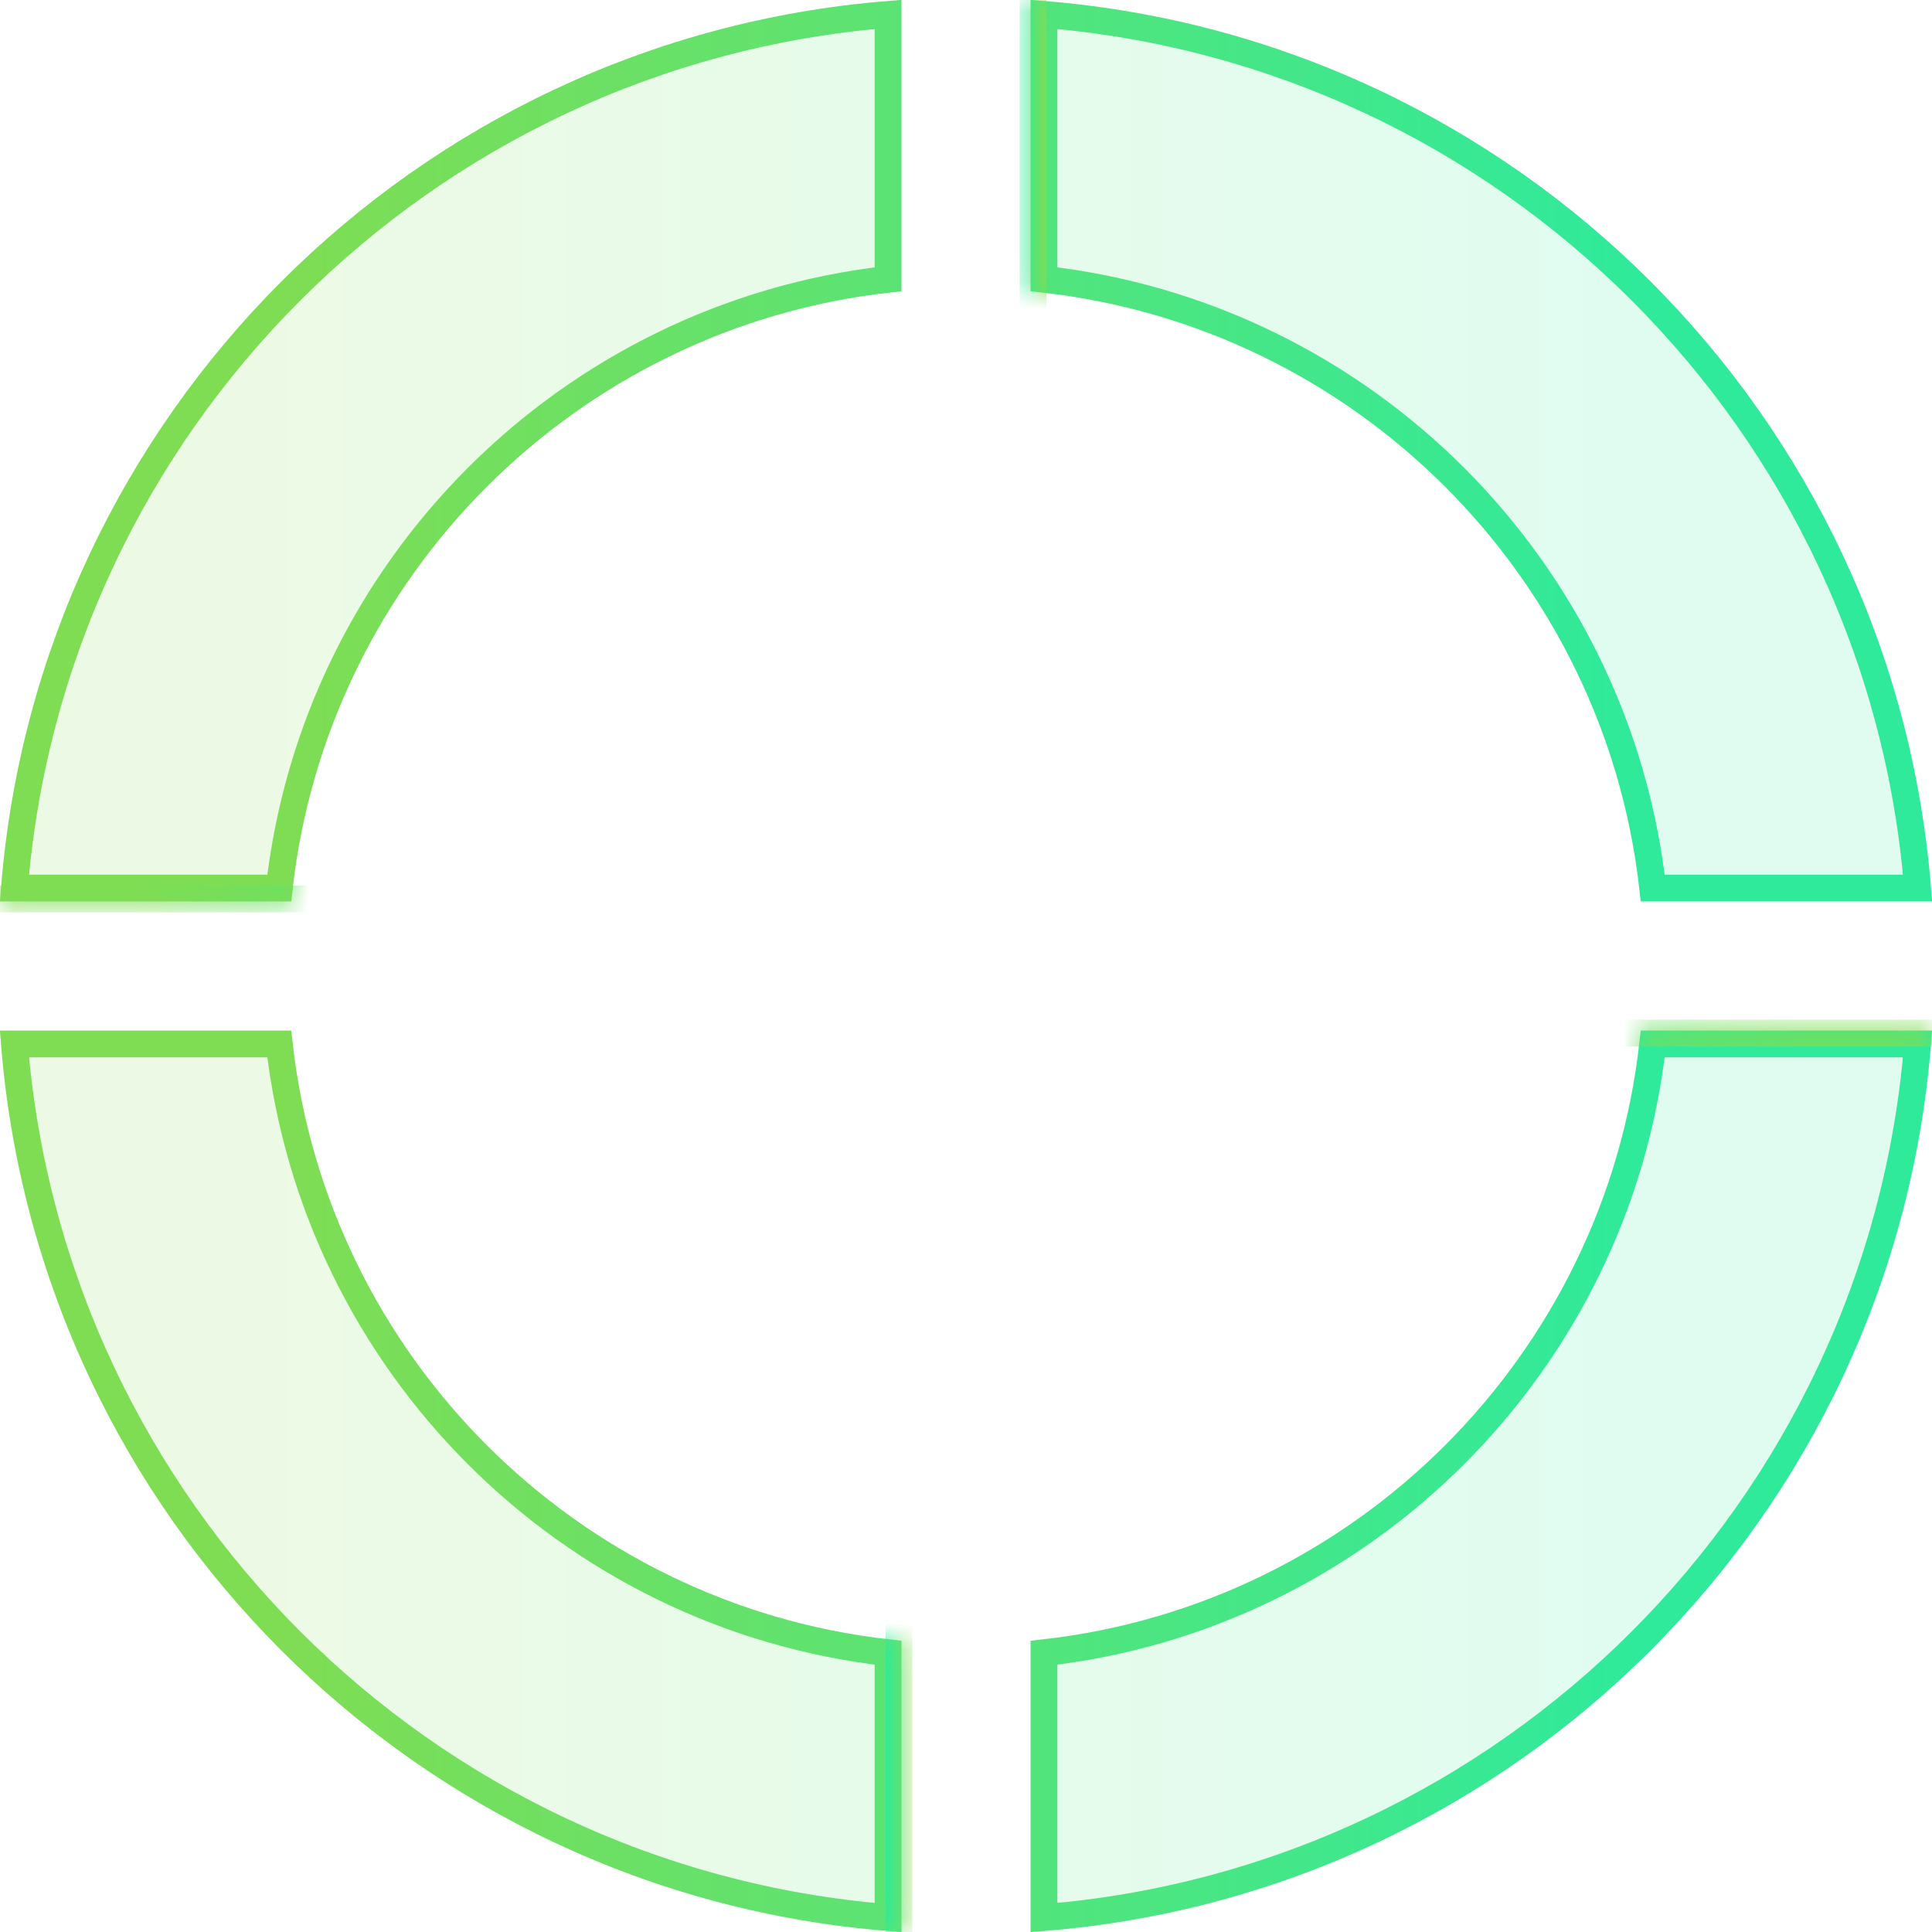 <svg width="72" height="72" viewBox="0 0 72 72" fill="none" xmlns="http://www.w3.org/2000/svg">
<path d="M10.407 38.905C11.743 50.808 21.192 60.257 33.095 61.593V71.462C15.762 70.061 1.938 56.238 0.538 38.905H10.407ZM61.593 38.905H71.462C70.061 56.238 56.238 70.061 38.905 71.462V61.593C50.808 60.257 60.257 50.808 61.593 38.905ZM38.905 10.407V0.538C56.238 1.938 70.061 15.762 71.462 33.095H61.593C60.257 21.192 50.808 11.743 38.905 10.407ZM0.538 33.095C1.938 15.762 15.762 1.938 33.095 0.538V10.407C21.192 11.743 11.743 21.192 10.407 33.095H0.538Z" fill="url(#paint0_linear_2491_7638)" fill-opacity="0.15" stroke="url(#paint1_linear_2491_7638)"/>
<mask id="mask0_2491_7638" style="mask-type:alpha" maskUnits="userSpaceOnUse" x="0" y="0" width="72" height="72">
<path fill-rule="evenodd" clip-rule="evenodd" d="M38.405 61.142V72C56.415 70.815 70.815 56.415 72 38.405H61.142C60.006 50.433 50.434 60.006 38.405 61.142ZM0 38.405C1.185 56.415 15.585 70.815 33.595 72V61.142C21.567 60.006 11.994 50.433 10.858 38.405H0ZM0 33.595C1.185 15.585 15.585 1.185 33.595 0V10.858C21.567 11.994 11.994 21.567 10.858 33.595H0ZM38.405 2.36552e-07V10.858C50.434 11.994 60.006 21.567 61.142 33.595H72C70.815 15.585 56.415 1.185 38.405 2.36552e-07Z" fill="url(#paint2_linear_2491_7638)"/>
</mask>
<g mask="url(#mask0_2491_7638)">
<rect width="1" height="34" transform="matrix(-1 0 0 1 39 0)" fill="url(#paint3_linear_2491_7638)"/>
</g>
<mask id="mask1_2491_7638" style="mask-type:alpha" maskUnits="userSpaceOnUse" x="0" y="0" width="72" height="72">
<path fill-rule="evenodd" clip-rule="evenodd" d="M38.405 10.858V0C56.415 1.185 70.815 15.585 72 33.595H61.142C60.006 21.567 50.434 11.994 38.405 10.858ZM0 33.595C1.185 15.585 15.585 1.185 33.595 0V10.858C21.567 11.994 11.994 21.567 10.858 33.595H0ZM0 38.405C1.185 56.415 15.585 70.815 33.595 72V61.142C21.567 60.006 11.994 50.434 10.858 38.405H0ZM38.405 72V61.142C50.434 60.006 60.006 50.434 61.142 38.405H72C70.815 56.415 56.415 70.815 38.405 72Z" fill="url(#paint4_linear_2491_7638)"/>
</mask>
<g mask="url(#mask1_2491_7638)">
<rect width="34" height="1" transform="matrix(-1 0 0 1 72 38)" fill="url(#paint5_linear_2491_7638)"/>
</g>
<mask id="mask2_2491_7638" style="mask-type:alpha" maskUnits="userSpaceOnUse" x="0" y="0" width="72" height="72">
<path fill-rule="evenodd" clip-rule="evenodd" d="M33.595 10.858V0C15.585 1.185 1.185 15.585 0 33.595H10.858C11.994 21.567 21.567 11.994 33.595 10.858ZM72 33.595C70.815 15.585 56.415 1.185 38.405 0V10.858C50.433 11.994 60.006 21.567 61.142 33.595H72ZM72 38.405C70.815 56.415 56.415 70.815 38.405 72V61.142C50.433 60.006 60.006 50.434 61.142 38.405H72ZM33.595 72V61.142C21.567 60.006 11.994 50.434 10.858 38.405H0C1.185 56.415 15.585 70.815 33.595 72Z" fill="url(#paint6_linear_2491_7638)"/>
</mask>
<g mask="url(#mask2_2491_7638)">
<rect x="34" y="72" width="1" height="34" transform="rotate(-180 34 72)" fill="url(#paint7_linear_2491_7638)"/>
</g>
<mask id="mask3_2491_7638" style="mask-type:alpha" maskUnits="userSpaceOnUse" x="0" y="0" width="72" height="72">
<path fill-rule="evenodd" clip-rule="evenodd" d="M33.595 61.142V72C15.585 70.815 1.185 56.415 0 38.405H10.858C11.994 50.433 21.567 60.006 33.595 61.142ZM72 38.405C70.815 56.415 56.415 70.815 38.405 72V61.142C50.433 60.006 60.006 50.433 61.142 38.405H72ZM72 33.595C70.815 15.585 56.415 1.185 38.405 0V10.858C50.433 11.994 60.006 21.567 61.142 33.595H72ZM33.595 2.36552e-07V10.858C21.567 11.994 11.994 21.567 10.858 33.595H0C1.185 15.585 15.585 1.185 33.595 2.36552e-07Z" fill="url(#paint8_linear_2491_7638)"/>
</mask>
<g mask="url(#mask3_2491_7638)">
<rect width="34" height="1" transform="matrix(1 0 0 -1 0 34)" fill="url(#paint9_linear_2491_7638)"/>
</g>
<defs>
<linearGradient id="paint0_linear_2491_7638" x1="60.84" y1="39" x2="10.44" y2="39" gradientUnits="userSpaceOnUse">
<stop stop-color="#2FEA9B"/>
<stop offset="1" stop-color="#7FDD53"/>
</linearGradient>
<linearGradient id="paint1_linear_2491_7638" x1="60.84" y1="39" x2="10.44" y2="39" gradientUnits="userSpaceOnUse">
<stop stop-color="#2FEA9B"/>
<stop offset="1" stop-color="#7FDD53"/>
</linearGradient>
<linearGradient id="paint2_linear_2491_7638" x1="11.16" y1="39" x2="61.56" y2="39" gradientUnits="userSpaceOnUse">
<stop stop-color="#2FEA9B"/>
<stop offset="1" stop-color="#7FDD53"/>
</linearGradient>
<linearGradient id="paint3_linear_2491_7638" x1="0.845" y1="18.417" x2="0.145" y2="18.417" gradientUnits="userSpaceOnUse">
<stop stop-color="#2FEA9B"/>
<stop offset="1" stop-color="#7FDD53"/>
</linearGradient>
<linearGradient id="paint4_linear_2491_7638" x1="11.16" y1="33" x2="61.56" y2="33" gradientUnits="userSpaceOnUse">
<stop stop-color="#2FEA9B"/>
<stop offset="1" stop-color="#7FDD53"/>
</linearGradient>
<linearGradient id="paint5_linear_2491_7638" x1="28.73" y1="0.542" x2="4.93" y2="0.542" gradientUnits="userSpaceOnUse">
<stop stop-color="#2FEA9B"/>
<stop offset="1" stop-color="#7FDD53"/>
</linearGradient>
<linearGradient id="paint6_linear_2491_7638" x1="60.84" y1="33" x2="10.44" y2="33" gradientUnits="userSpaceOnUse">
<stop stop-color="#2FEA9B"/>
<stop offset="1" stop-color="#7FDD53"/>
</linearGradient>
<linearGradient id="paint7_linear_2491_7638" x1="34.845" y1="90.417" x2="34.145" y2="90.417" gradientUnits="userSpaceOnUse">
<stop stop-color="#2FEA9B"/>
<stop offset="1" stop-color="#7FDD53"/>
</linearGradient>
<linearGradient id="paint8_linear_2491_7638" x1="60.84" y1="39" x2="10.44" y2="39" gradientUnits="userSpaceOnUse">
<stop stop-color="#2FEA9B"/>
<stop offset="1" stop-color="#7FDD53"/>
</linearGradient>
<linearGradient id="paint9_linear_2491_7638" x1="28.73" y1="0.542" x2="4.93" y2="0.542" gradientUnits="userSpaceOnUse">
<stop stop-color="#2FEA9B"/>
<stop offset="1" stop-color="#7FDD53"/>
</linearGradient>
</defs>
</svg>
